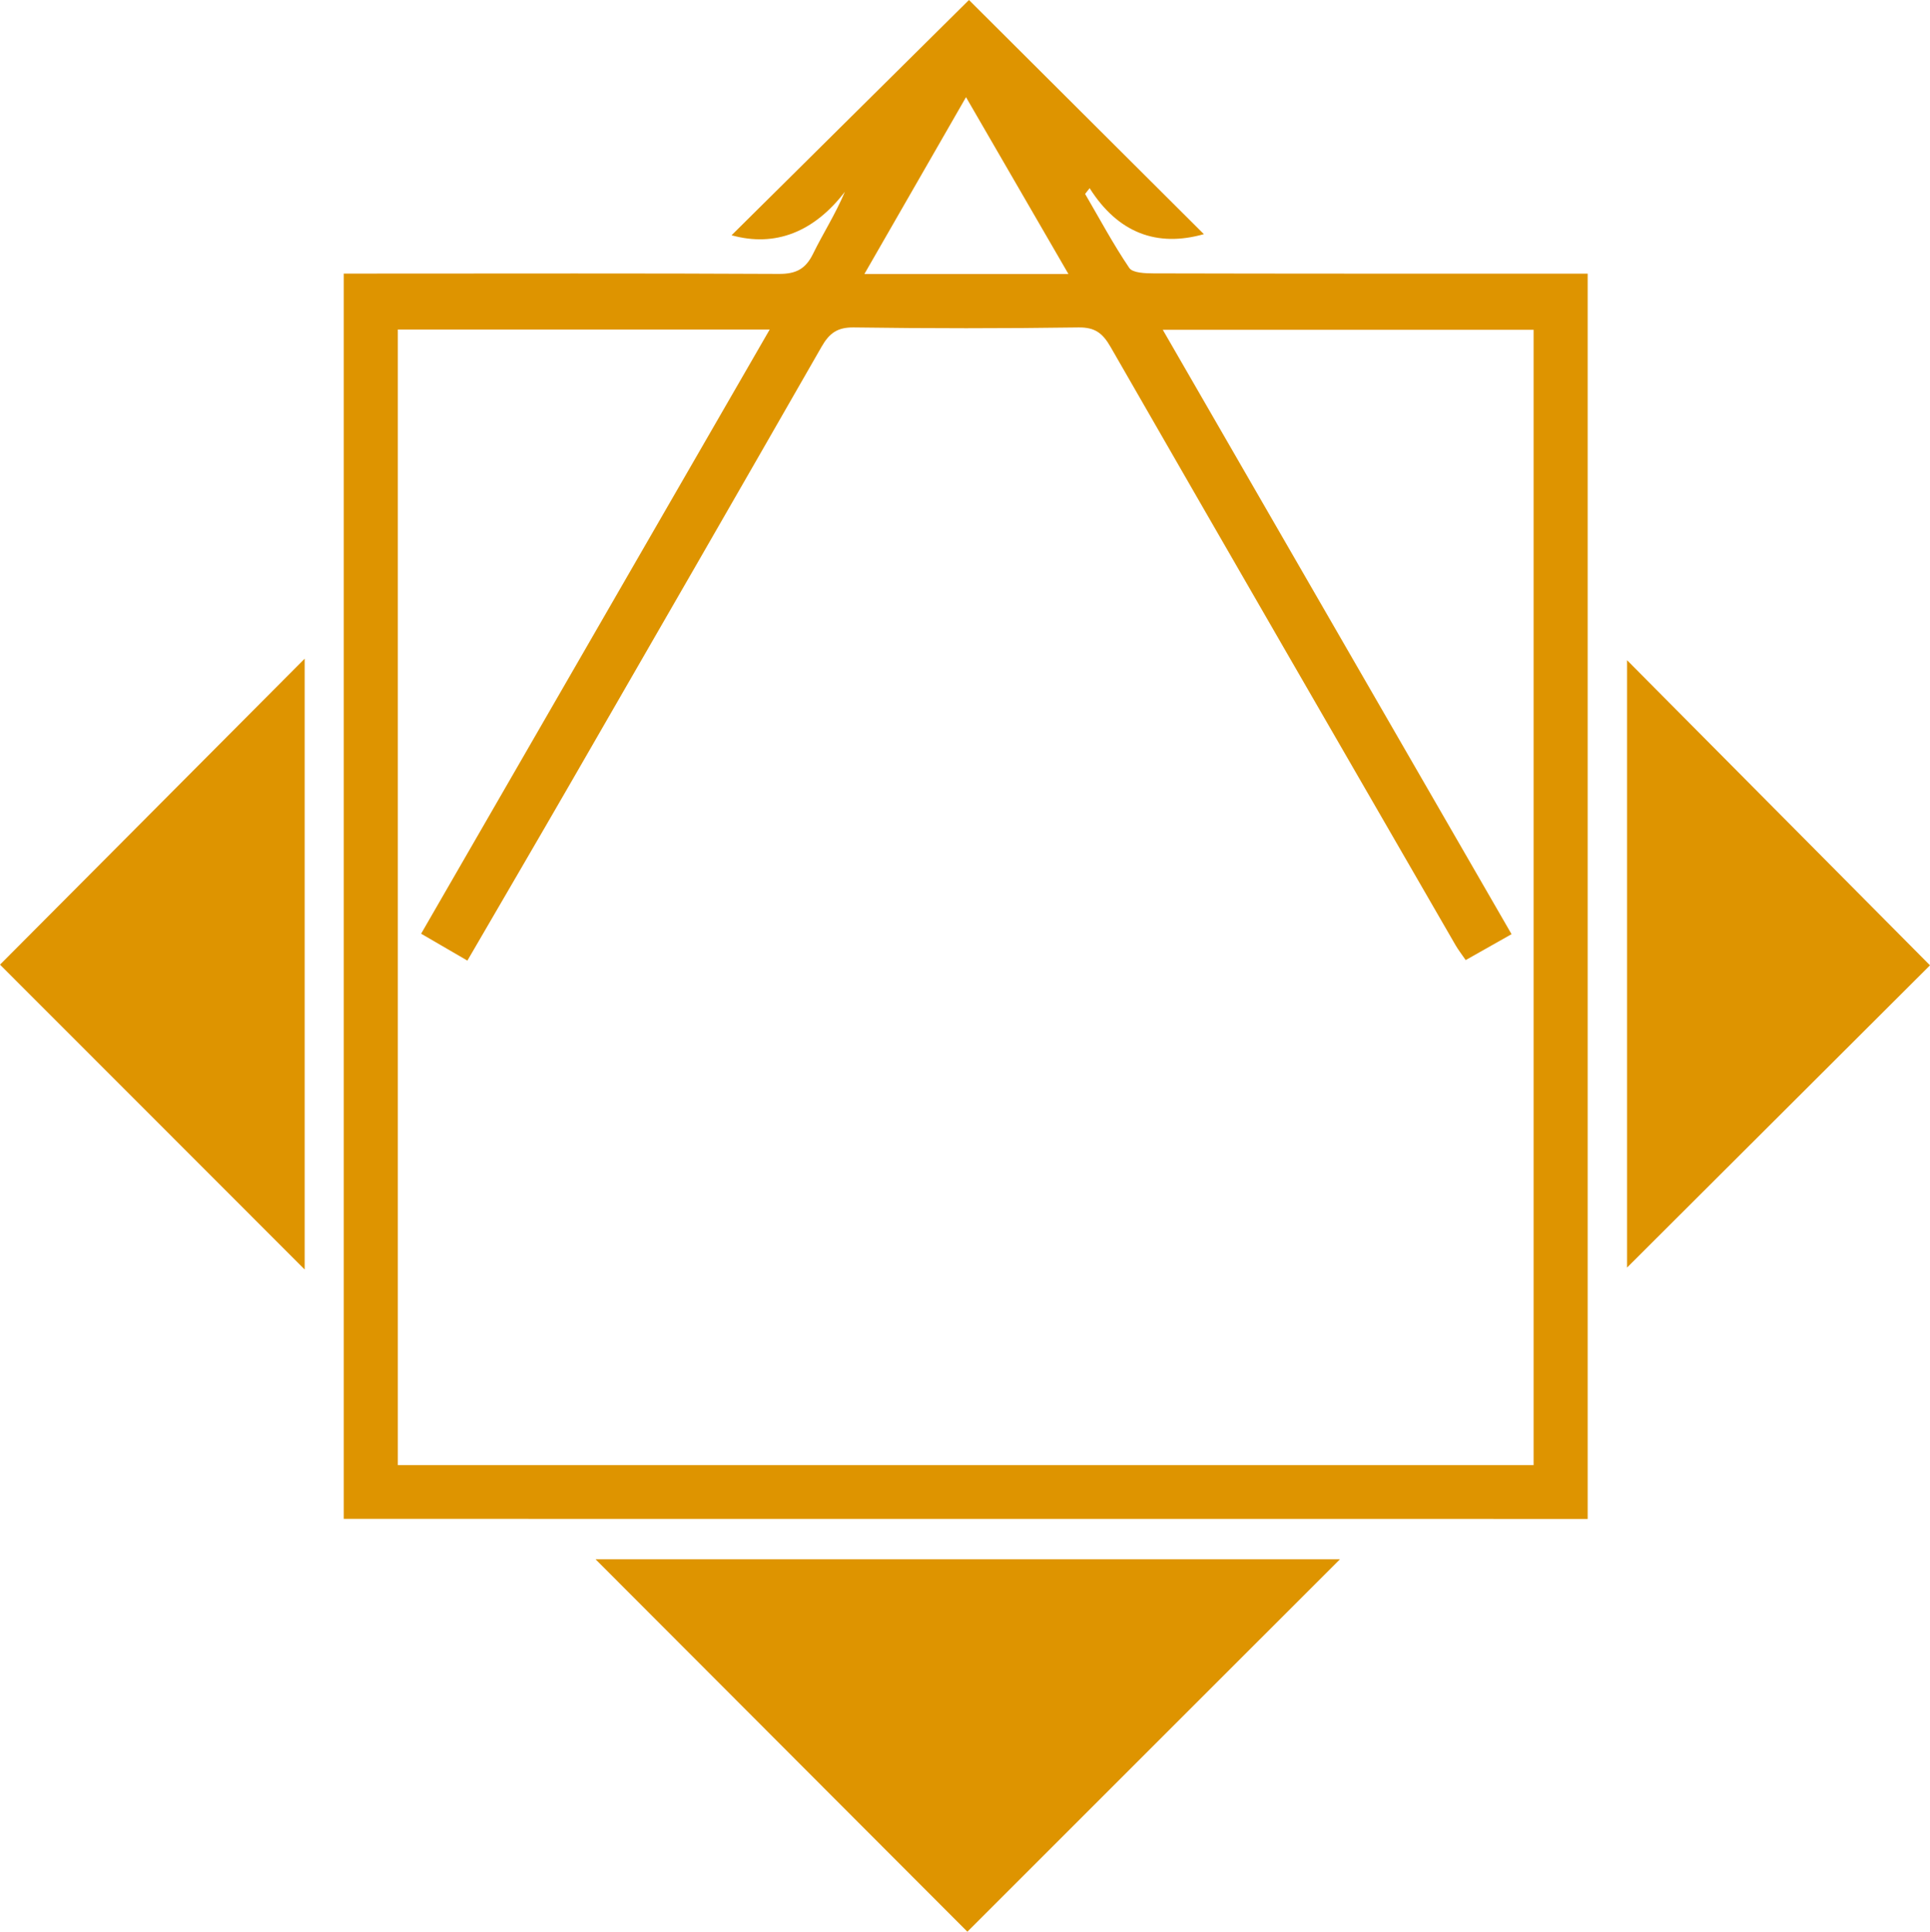 <?xml version="1.0" encoding="UTF-8" standalone="no"?>
<!-- Generator: Adobe Illustrator 26.0.3, SVG Export Plug-In . SVG Version: 6.00 Build 0)  -->

<svg
   version="1.1"
   id="Layer_1"
   x="0px"
   y="0px"
   viewBox="0 0 294.13 294.44"
   xml:space="preserve"
   width="294.13"
   height="294.44"
   xmlns="http://www.w3.org/2000/svg"
   xmlns:svg="http://www.w3.org/2000/svg"><defs
   id="defs83">
	
	
	
	
</defs>
<g
   id="g2023"
   transform="translate(-342.66,-280.84)"><path
     d="m 395.05,512.35 c 0,-63.35 0,-126.36 0,-189.81 1.51,0 2.83,0 4.15,0 20.73,0 41.45,-0.06 62.18,0.05 2.61,0.01 4.06,-0.76 5.19,-3.07 1.51,-3.09 3.39,-5.99 4.85,-9.45 -4.68,6.1 -10.57,8.49 -17.27,6.63 11.99,-11.88 24.31,-24.09 36.18,-35.86 11.39,11.36 23.65,23.57 35.8,35.69 -7.14,2.03 -13.08,-0.17 -17.41,-7.01 -0.23,0.29 -0.46,0.59 -0.69,0.88 2.21,3.78 4.28,7.66 6.73,11.28 0.52,0.77 2.43,0.82 3.7,0.83 20.6,0.05 41.2,0.04 61.81,0.04 1.35,0 2.7,0 4.35,0 0,63.34 0,126.45 0,189.81 -63.08,-0.01 -126.17,-0.01 -189.57,-0.01 z m 170.98,-85.17 c -0.6,-0.88 -1.13,-1.55 -1.55,-2.28 -17.54,-30.38 -35.1,-60.75 -52.57,-91.18 -1.19,-2.07 -2.35,-3 -4.87,-2.97 -11.42,0.16 -22.84,0.16 -34.25,0 -2.51,-0.04 -3.74,0.88 -4.91,2.92 -12.69,22.16 -25.44,44.29 -38.2,66.41 -5.19,9 -10.44,17.97 -15.79,27.18 -2.44,-1.42 -4.65,-2.7 -7.05,-4.1 17.78,-30.82 35.39,-61.35 53.12,-92.09 -19.28,0 -37.94,0 -56.67,0 0,57.82 0,115.36 0,173.09 57.81,0 115.44,0 173.09,0 0,-57.87 0,-115.51 0,-173.05 -18.89,0 -37.5,0 -56.51,0 17.85,30.94 35.46,61.46 53.15,92.12 -2.6,1.47 -4.74,2.68 -6.99,3.95 z M 505.49,322.61 c -5.38,-9.29 -10.4,-17.97 -15.61,-26.96 -5.28,9.18 -10.28,17.89 -15.49,26.96 10.6,0 20.51,0 31.1,0 z"
     id="path70"
     style="fill:#de9400;fill-opacity:1" /><path
     d="m 546.87,518.51 c -19.15,19.15 -38.07,38.06 -56.78,56.77 -18.75,-18.78 -37.7,-37.77 -56.67,-56.77 37.5,0 75.38,0 113.45,0 z"
     id="path72"
     style="fill:#de9400;fill-opacity:1" /><path
     d="m 342.66,427.88 c 15.45,-15.52 30.98,-31.12 46.43,-46.64 0,30.86 0,62.03 0,93.1 -15.67,-15.68 -31.24,-31.26 -46.43,-46.46 z"
     id="path74"
     style="fill:#de9400;fill-opacity:1" /><path
     d="m 590.62,474.05 c 0,-30.89 0,-61.99 0,-92.58 15.33,15.45 30.87,31.1 46.17,46.51 -14.82,14.8 -30.46,30.4 -46.17,46.07 z"
     id="path76"
     style="fill:#de9400;fill-opacity:1" /></g>
</svg>
